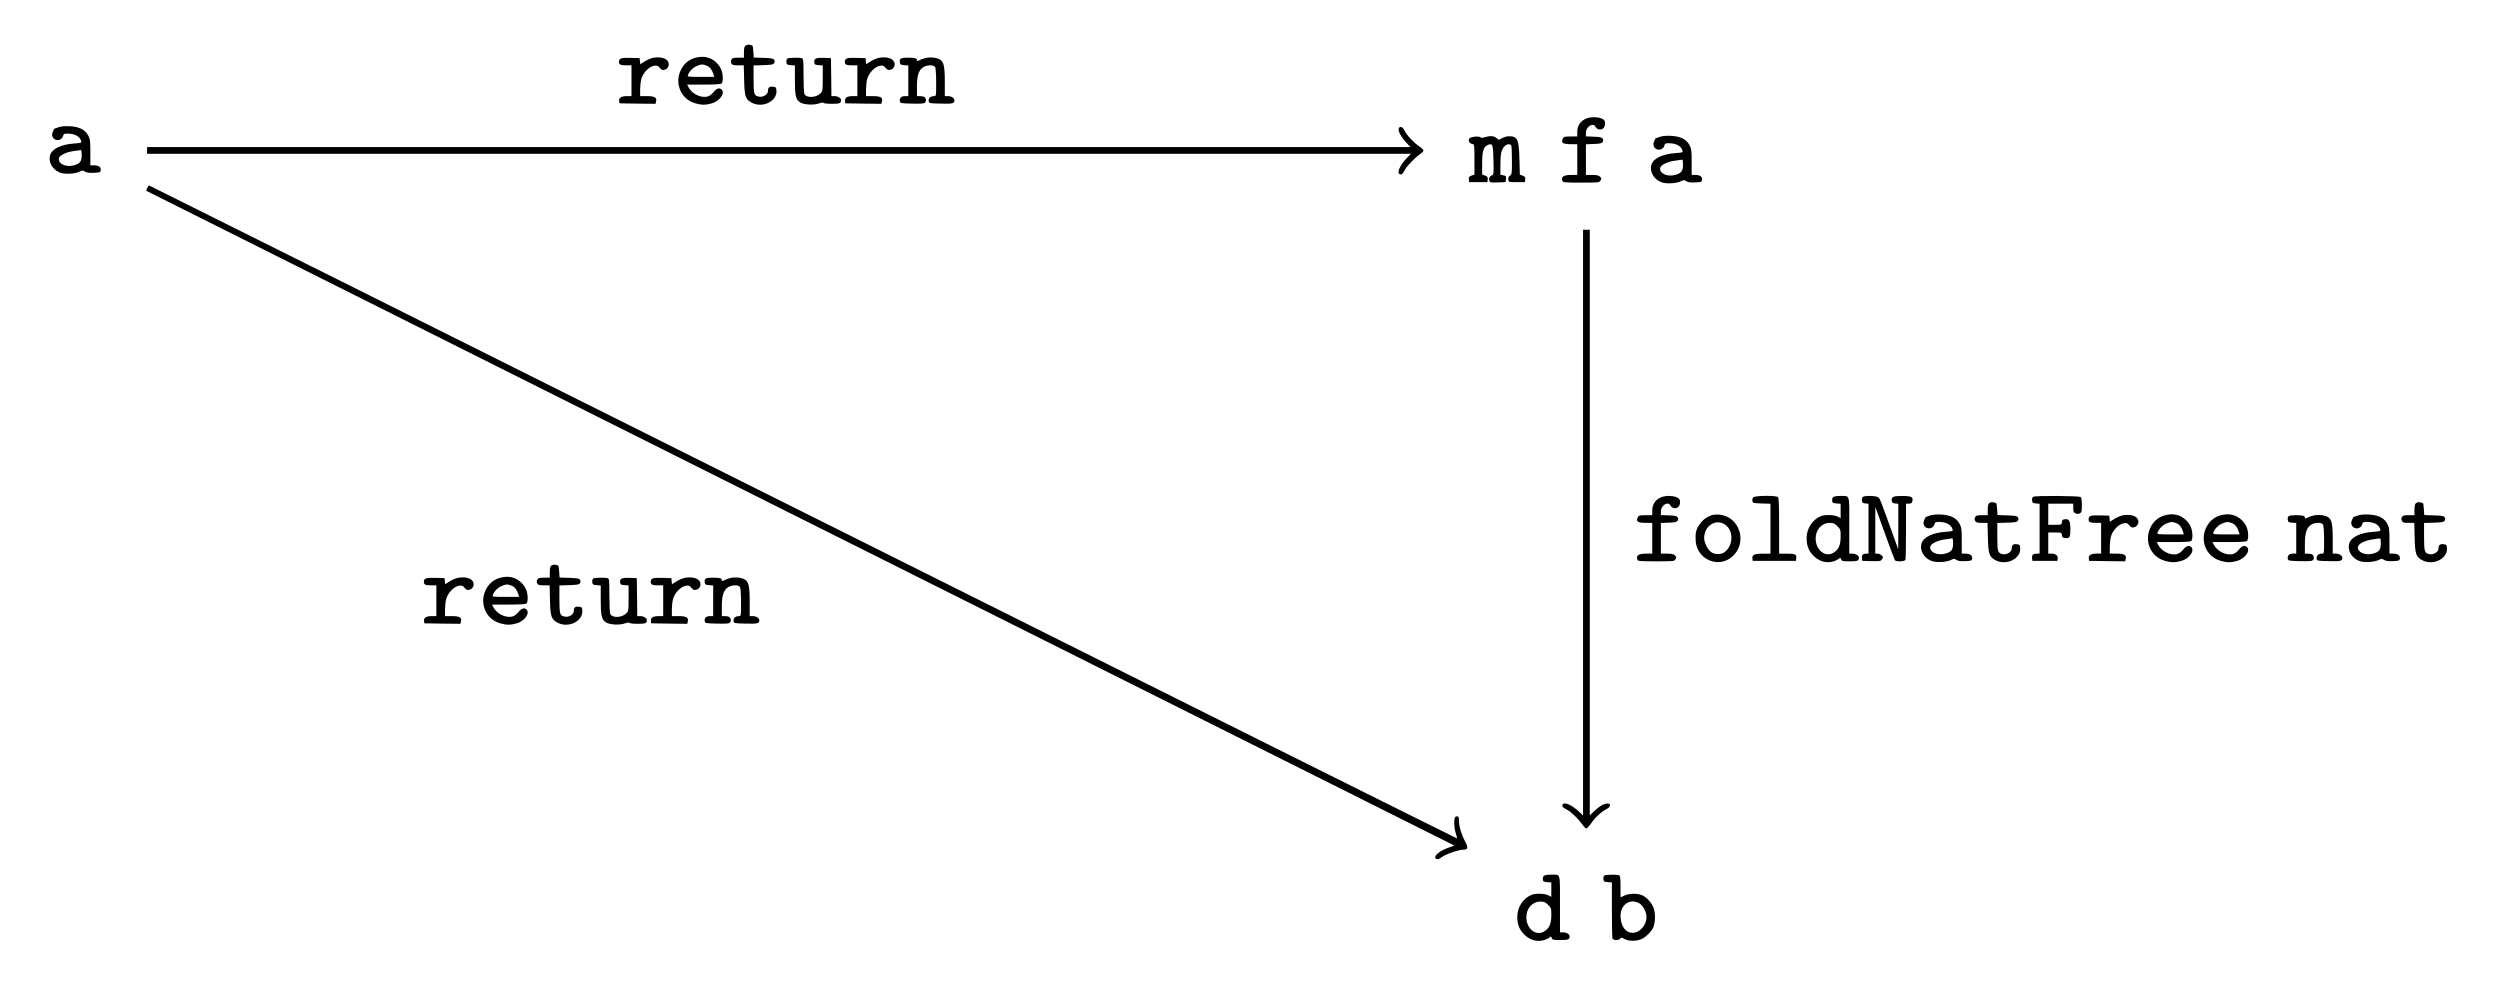 <?xml version="1.0" standalone="no"?>
<!DOCTYPE svg PUBLIC "-//W3C//DTD SVG 20010904//EN"
 "http://www.w3.org/TR/2001/REC-SVG-20010904/DTD/svg10.dtd">
<svg version="1.0" xmlns="http://www.w3.org/2000/svg"
 width="2601pt" height="1024pt" viewBox="0 0 2601 1024"
 preserveAspectRatio="xMidYMid meet">
<g transform="translate(0,1024) scale(0.1,-0.1)"
fill="#000000" stroke="none">
<path d="M7770 9773 c-24 -9 -30 -25 -30 -80 l0 -53 -60 0 c-49 0 -61 -3 -70
-20 -8 -14 -8 -26 0 -40 9 -17 21 -20 69 -20 l59 0 4 -152 c4 -177 14 -204 86
-240 113 -54 261 23 250 132 -3 32 -6 35 -37 38 -37 4 -51 -9 -51 -45 0 -34
-48 -66 -90 -59 -55 9 -60 23 -60 183 l0 142 101 3 c84 3 104 6 113 21 8 12 8
22 0 35 -9 14 -29 17 -111 20 l-101 3 -4 59 c-2 33 -6 61 -9 64 -9 8 -45 14
-59 9z"/>
<path d="M6803 9640 c-23 -3 -64 -20 -92 -37 l-50 -31 -3 31 -3 32 -94 3
c-100 3 -121 -4 -121 -43 0 -28 17 -35 81 -35 l49 0 0 -160 0 -160 -48 0 c-58
0 -85 -17 -80 -51 l3 -24 187 -3 188 -2 6 26 c10 40 -16 54 -98 54 l-68 0 0
66 c0 36 5 86 12 111 15 61 79 129 130 138 33 6 40 4 61 -20 19 -22 29 -27 50
-21 32 8 51 39 43 72 -11 44 -74 66 -153 54z"/>
<path d="M7224 9636 c-63 -20 -110 -62 -140 -123 -69 -140 0 -304 147 -347 66
-20 112 -20 176 -1 81 24 139 105 101 143 -23 23 -54 13 -86 -28 -23 -27 -43
-41 -68 -46 -69 -13 -156 32 -190 97 l-15 29 174 0 c121 0 177 4 185 12 7 7
12 30 12 53 0 68 -20 117 -64 161 -61 61 -141 78 -232 50z m131 -80 c32 -14
54 -43 69 -93 l7 -23 -140 0 c-129 0 -140 1 -134 18 14 39 48 75 87 93 50 22
67 23 111 5z"/>
<path d="M9153 9640 c-23 -3 -64 -20 -92 -37 l-50 -31 -3 31 -3 32 -94 3
c-100 3 -121 -4 -121 -43 0 -28 17 -35 81 -35 l49 0 0 -160 0 -160 -48 0 c-58
0 -85 -17 -80 -51 l3 -24 187 -3 188 -2 6 26 c10 40 -16 54 -98 54 l-68 0 0
66 c0 36 5 86 12 111 15 61 79 129 130 138 33 6 40 4 61 -20 19 -22 29 -27 50
-21 32 8 51 39 43 72 -11 44 -74 66 -153 54z"/>
<path d="M9645 9640 c-22 -4 -55 -14 -72 -23 -27 -14 -33 -15 -33 -3 0 20 -22
26 -93 26 -75 0 -90 -8 -85 -46 3 -26 7 -29 46 -32 l42 -3 0 -160 0 -159 -34
0 c-39 0 -59 -19 -54 -52 3 -22 6 -23 128 -26 106 -2 127 0 137 14 12 17 7 44
-11 56 -6 4 -26 8 -43 8 l-33 0 0 102 c0 116 19 171 69 201 41 24 107 23 121
-2 5 -11 10 -83 10 -160 0 -141 0 -141 -23 -141 -35 0 -59 -22 -55 -51 3 -24
4 -24 127 -27 125 -3 140 1 141 35 0 22 -32 43 -66 43 l-34 0 0 151 c0 199
-15 232 -110 249 -19 3 -53 3 -75 0z"/>
<path d="M8192 9631 c-8 -5 -12 -21 -10 -37 3 -26 7 -29 46 -32 l42 -3 0 -150
c0 -164 9 -205 54 -234 38 -25 141 -31 196 -11 27 9 46 11 48 6 2 -6 41 -10
87 -10 82 0 95 5 95 40 0 19 -34 40 -66 40 l-34 0 -2 198 -3 197 -73 3 c-83 3
-105 -7 -100 -47 3 -23 8 -26 46 -29 l42 -3 0 -133 c0 -130 -1 -134 -26 -159
-44 -44 -142 -48 -164 -7 -6 10 -10 97 -10 193 0 150 -2 176 -16 181 -23 9
-137 7 -152 -3z"/>
<path d="M16490 9001 c-52 -27 -80 -74 -80 -132 l0 -49 -70 0 c-65 0 -71 -2
-82 -25 -18 -41 3 -55 83 -55 l69 0 0 -160 0 -160 -64 0 c-80 0 -107 -20 -90
-64 5 -14 32 -16 195 -16 176 0 189 1 199 19 13 25 13 27 -6 45 -11 11 -35 16
-80 16 l-64 0 0 160 0 159 81 3 c65 2 84 7 93 21 8 12 8 22 0 35 -9 13 -28 18
-93 20 l-81 3 0 38 c0 64 74 110 100 61 15 -29 56 -36 80 -15 20 18 26 60 12
81 -25 38 -143 47 -202 15z"/>
<path d="M605 8915 c-22 -8 -41 -15 -41 -15 -1 0 -7 -14 -14 -30 -10 -23 -10
-37 -2 -55 22 -48 95 -41 108 10 5 21 12 25 43 25 78 0 130 -27 145 -76 6 -20
2 -21 -71 -27 -138 -9 -233 -56 -252 -122 -21 -79 32 -162 121 -186 51 -13
146 -6 188 16 27 14 32 14 54 0 17 -12 43 -15 92 -13 65 3 69 5 72 27 5 32
-21 51 -70 51 l-38 0 0 133 c0 121 -2 138 -23 178 -33 61 -93 91 -195 96 -52
2 -90 -2 -117 -12z m245 -290 c0 -65 -18 -88 -82 -105 -81 -22 -162 14 -156
70 4 33 74 68 159 79 35 5 67 9 72 10 4 0 7 -24 7 -54z"/>
<path d="M14555 8909 c-17 -26 19 -92 88 -166 l31 -33 -6572 0 -6572 0 0 -35
0 -35 6575 0 6575 0 -46 -47 c-71 -74 -104 -153 -71 -166 20 -7 32 3 55 48 21
41 103 125 160 164 17 12 32 28 32 35 0 7 -18 25 -39 39 -59 39 -136 121 -157
166 -18 39 -45 53 -59 30z"/>
<path d="M15460 8815 c-30 -10 -48 -11 -56 -4 -20 16 -105 7 -118 -13 -14 -23
3 -52 33 -56 20 -3 21 -7 21 -161 l0 -157 -31 -11 c-25 -10 -30 -16 -27 -40
l3 -28 95 0 95 0 3 28 c3 24 -2 30 -27 40 l-31 11 0 116 c0 129 16 177 64 194
45 17 51 0 54 -164 3 -140 2 -149 -16 -154 -24 -8 -35 -32 -26 -58 5 -17 14
-18 87 -16 l82 3 3 33 c3 29 0 33 -27 38 l-31 7 0 101 c0 114 10 159 42 193
25 26 63 30 72 7 3 -9 6 -79 6 -157 0 -133 -1 -143 -21 -155 -14 -9 -19 -21
-17 -40 3 -27 3 -27 88 -27 l85 0 3 28 c3 23 -2 30 -26 39 l-30 12 -4 160 c-5
211 -20 241 -117 238 -18 -1 -48 -10 -66 -21 -31 -18 -33 -18 -51 -1 -27 25
-63 30 -114 15z"/>
<path d="M17265 8815 c-22 -8 -41 -15 -41 -15 -1 0 -7 -14 -14 -30 -10 -23
-10 -37 -2 -55 22 -48 95 -41 108 10 5 21 12 25 43 25 78 0 130 -27 145 -76 6
-20 2 -21 -71 -27 -138 -9 -233 -56 -252 -122 -21 -79 32 -162 121 -186 51
-13 146 -6 188 16 27 14 32 14 54 0 17 -12 43 -15 92 -13 65 3 69 5 72 27 5
32 -21 51 -70 51 l-38 0 0 133 c0 121 -2 138 -23 178 -33 61 -93 91 -195 96
-52 2 -90 -2 -117 -12z m245 -290 c0 -65 -18 -88 -82 -105 -81 -22 -162 14
-156 70 4 33 74 68 159 79 35 5 67 9 72 10 4 0 7 -24 7 -54z"/>
<path d="M1531 8284 c-6 -15 -10 -28 -9 -29 2 -2 3064 -1535 6806 -3408 l6803
-3404 -66 -24 c-78 -27 -142 -77 -132 -102 9 -24 33 -21 70 7 40 30 173 76
222 76 49 0 53 20 17 88 -38 71 -62 153 -62 208 0 46 -9 58 -34 48 -21 -8 -22
-102 -1 -170 8 -27 15 -52 15 -57 0 -4 -3060 1523 -6800 3393 -3740 1870
-6804 3400 -6808 3400 -5 0 -14 -12 -21 -26z"/>
<path d="M16470 4803 l0 -3047 -32 31 c-85 80 -167 116 -181 80 -7 -19 2 -29
44 -50 44 -22 120 -96 161 -154 16 -24 35 -43 42 -43 6 0 31 27 54 59 43 62
104 117 160 145 40 21 45 56 7 56 -37 0 -81 -25 -137 -77 l-48 -46 0 3047 0
3046 -35 0 -35 0 0 -3047z"/>
<path d="M17270 5061 c-52 -27 -80 -74 -80 -132 l0 -49 -70 0 c-65 0 -71 -2
-82 -25 -18 -41 3 -55 83 -55 l69 0 0 -160 0 -160 -64 0 c-80 0 -107 -20 -90
-64 5 -14 32 -16 195 -16 176 0 189 1 199 19 13 25 13 27 -6 45 -11 11 -35 16
-80 16 l-64 0 0 160 0 159 81 3 c65 2 84 7 93 21 8 12 8 22 0 35 -9 13 -28 18
-93 20 l-81 3 0 38 c0 64 74 110 100 61 15 -29 56 -36 80 -15 20 18 26 60 12
81 -25 38 -143 47 -202 15z"/>
<path d="M18240 5066 c-6 -8 -10 -25 -8 -38 3 -22 8 -23 96 -26 l92 -3 0 -259
0 -260 -78 0 c-88 0 -116 -13 -110 -51 l3 -24 225 0 225 0 3 29 c5 39 -10 46
-100 46 l-78 0 0 288 c0 211 -3 291 -12 300 -19 19 -242 16 -258 -2z"/>
<path d="M19070 5066 c-6 -8 -10 -25 -8 -38 2 -19 10 -23 46 -26 l42 -3 0 -75
0 -75 -31 16 c-35 19 -131 22 -172 6 -88 -34 -150 -127 -151 -226 0 -77 17
-128 63 -178 61 -68 142 -92 222 -66 19 7 41 18 51 26 14 13 17 12 23 -6 6
-19 14 -21 90 -21 82 0 95 5 95 40 0 20 -34 40 -66 40 l-34 0 0 294 c0 334 9
306 -95 306 -42 0 -66 -5 -75 -14z m46 -300 c33 -33 34 -37 34 -107 0 -88 -19
-133 -70 -167 -85 -57 -190 22 -190 145 0 93 63 163 147 163 38 0 51 -6 79
-34z"/>
<path d="M19382 5071 c-8 -5 -12 -21 -10 -37 2 -25 8 -29 36 -32 l32 -3 0
-260 0 -259 -22 0 c-36 0 -50 -15 -46 -46 l3 -29 95 -3 c80 -2 97 0 107 15 7
9 13 20 13 24 0 16 -33 39 -56 39 l-24 0 0 243 1 242 98 -271 c53 -148 101
-276 105 -282 11 -19 103 -15 110 4 3 9 6 144 6 300 l0 284 30 0 c23 0 31 5
36 25 11 45 -9 55 -106 55 -95 0 -114 -9 -108 -52 2 -18 10 -24 36 -26 l32 -3
0 -237 -1 -237 -79 220 c-111 306 -110 304 -127 320 -16 17 -138 21 -161 6z"/>
<path d="M21152 5071 c-8 -5 -12 -21 -10 -37 3 -26 7 -29 41 -32 l37 -3 0
-260 0 -259 -27 0 c-41 0 -55 -13 -51 -46 l3 -29 130 0 130 0 3 24 c5 31 -21
51 -65 51 l-33 0 0 110 0 110 69 0 c69 0 70 0 73 -27 3 -24 8 -29 37 -31 44
-4 51 8 51 94 0 83 -13 107 -55 102 -24 -2 -31 -8 -33 -30 -3 -28 -4 -28 -73
-28 l-69 0 0 110 0 110 130 0 130 0 0 -45 c0 -38 4 -47 24 -56 17 -8 29 -8 45
0 18 10 21 20 21 84 0 44 -5 78 -12 85 -14 14 -474 17 -496 3z"/>
<path d="M20710 5013 c-24 -9 -30 -25 -30 -80 l0 -53 -60 0 c-49 0 -61 -3 -70
-20 -8 -14 -8 -26 0 -40 9 -17 21 -20 69 -20 l59 0 4 -152 c4 -177 14 -204 86
-240 113 -54 261 23 250 132 -3 32 -6 35 -37 38 -37 4 -51 -9 -51 -45 0 -34
-48 -66 -90 -59 -55 9 -60 23 -60 183 l0 142 101 3 c84 3 104 6 113 21 8 12 8
22 0 35 -9 14 -29 17 -111 20 l-101 3 -4 59 c-2 33 -6 61 -9 64 -9 8 -45 14
-59 9z"/>
<path d="M25150 5013 c-24 -9 -30 -25 -30 -80 l0 -53 -60 0 c-49 0 -61 -3 -70
-20 -8 -14 -8 -26 0 -40 9 -17 21 -20 69 -20 l59 0 4 -152 c4 -177 14 -204 86
-240 113 -54 261 23 250 132 -3 32 -6 35 -37 38 -37 4 -51 -9 -51 -45 0 -34
-48 -66 -90 -59 -55 9 -60 23 -60 183 l0 142 101 3 c84 3 104 6 113 21 8 12 8
22 0 35 -9 14 -29 17 -111 20 l-101 3 -4 59 c-2 33 -6 61 -9 64 -9 8 -45 14
-59 9z"/>
<path d="M17799 4877 c-50 -19 -88 -50 -121 -99 -33 -48 -42 -89 -36 -168 14
-190 234 -286 378 -163 167 143 82 421 -134 439 -29 2 -66 -1 -87 -9z m151
-97 c89 -63 84 -216 -8 -285 -36 -27 -102 -26 -139 1 -37 27 -73 99 -73 145 0
130 123 208 220 139z"/>
<path d="M20075 4875 c-22 -8 -41 -15 -41 -15 -1 0 -7 -14 -14 -30 -10 -23
-10 -37 -2 -55 22 -48 95 -41 108 10 5 21 12 25 43 25 78 0 130 -27 145 -76 6
-20 2 -21 -71 -27 -138 -9 -233 -56 -252 -122 -21 -79 32 -162 121 -186 51
-13 146 -6 188 16 27 14 32 14 54 0 17 -12 43 -15 92 -13 65 3 69 5 72 27 5
32 -21 51 -70 51 l-38 0 0 133 c0 121 -2 138 -23 178 -33 61 -93 91 -195 96
-52 2 -90 -2 -117 -12z m245 -290 c0 -65 -18 -88 -82 -105 -81 -22 -162 14
-156 70 4 33 74 68 159 79 35 5 67 9 72 10 4 0 7 -24 7 -54z"/>
<path d="M22093 4880 c-23 -3 -64 -20 -92 -37 l-50 -31 -3 31 -3 32 -94 3
c-100 3 -121 -4 -121 -43 0 -28 17 -35 81 -35 l49 0 0 -160 0 -160 -48 0 c-58
0 -85 -17 -80 -51 l3 -24 187 -3 188 -2 6 26 c10 40 -16 54 -98 54 l-68 0 0
66 c0 36 5 86 12 111 15 61 79 129 130 138 33 6 40 4 61 -20 19 -22 29 -27 50
-21 32 8 51 39 43 72 -11 44 -74 66 -153 54z"/>
<path d="M22514 4876 c-63 -20 -110 -62 -140 -123 -69 -140 0 -304 147 -347
66 -20 112 -20 176 -1 81 24 139 105 101 143 -23 23 -54 13 -86 -28 -23 -27
-43 -41 -68 -46 -69 -13 -156 32 -190 97 l-15 29 174 0 c121 0 177 4 185 12 7
7 12 30 12 53 0 68 -20 117 -64 161 -61 61 -141 78 -232 50z m131 -80 c32 -14
54 -43 69 -93 l7 -23 -140 0 c-129 0 -140 1 -134 18 14 39 48 75 87 93 50 22
67 23 111 5z"/>
<path d="M23094 4876 c-63 -20 -110 -62 -140 -123 -69 -140 0 -304 147 -347
66 -20 112 -20 176 -1 81 24 139 105 101 143 -23 23 -54 13 -86 -28 -23 -27
-43 -41 -68 -46 -69 -13 -156 32 -190 97 l-15 29 174 0 c121 0 177 4 185 12 7
7 12 30 12 53 0 68 -20 117 -64 161 -61 61 -141 78 -232 50z m131 -80 c32 -14
54 -43 69 -93 l7 -23 -140 0 c-129 0 -140 1 -134 18 14 39 48 75 87 93 50 22
67 23 111 5z"/>
<path d="M24085 4880 c-22 -4 -55 -14 -72 -23 -27 -14 -33 -15 -33 -3 0 20
-22 26 -93 26 -75 0 -90 -8 -85 -46 3 -26 7 -29 46 -32 l42 -3 0 -160 0 -159
-34 0 c-39 0 -59 -19 -54 -52 3 -22 6 -23 128 -26 106 -2 127 0 137 14 12 17
7 44 -11 56 -6 4 -26 8 -43 8 l-33 0 0 102 c0 116 19 171 69 201 41 24 107 23
121 -2 5 -11 10 -83 10 -160 0 -141 0 -141 -23 -141 -35 0 -59 -22 -55 -51 3
-24 4 -24 127 -27 125 -3 140 1 141 35 0 22 -32 43 -66 43 l-34 0 0 151 c0
199 -15 232 -110 249 -19 3 -53 3 -75 0z"/>
<path d="M24525 4875 c-22 -8 -41 -15 -41 -15 -1 0 -7 -14 -14 -30 -10 -23
-10 -37 -2 -55 22 -48 95 -41 108 10 5 21 12 25 43 25 78 0 130 -27 145 -76 6
-20 2 -21 -71 -27 -138 -9 -233 -56 -252 -122 -21 -79 32 -162 121 -186 51
-13 146 -6 188 16 27 14 32 14 54 0 17 -12 43 -15 92 -13 65 3 69 5 72 27 5
32 -21 51 -70 51 l-38 0 0 133 c0 121 -2 138 -23 178 -33 61 -93 91 -195 96
-52 2 -90 -2 -117 -12z m245 -290 c0 -65 -18 -88 -82 -105 -81 -22 -162 14
-156 70 4 33 74 68 159 79 35 5 67 9 72 10 4 0 7 -24 7 -54z"/>
<path d="M5750 4363 c-24 -9 -30 -25 -30 -80 l0 -53 -60 0 c-49 0 -61 -3 -70
-20 -8 -14 -8 -26 0 -40 9 -17 21 -20 69 -20 l59 0 4 -152 c4 -177 14 -204 86
-240 113 -54 261 23 250 132 -3 32 -6 35 -37 38 -37 4 -51 -9 -51 -45 0 -34
-48 -66 -90 -59 -55 9 -60 23 -60 183 l0 142 101 3 c84 3 104 6 113 21 8 12 8
22 0 35 -9 14 -29 17 -111 20 l-101 3 -4 59 c-2 33 -6 61 -9 64 -9 8 -45 14
-59 9z"/>
<path d="M4773 4230 c-23 -3 -64 -20 -92 -37 l-50 -31 -3 31 -3 32 -94 3
c-100 3 -121 -4 -121 -43 0 -28 17 -35 81 -35 l49 0 0 -160 0 -160 -48 0 c-58
0 -85 -17 -80 -51 l3 -24 187 -3 188 -2 6 26 c10 40 -16 54 -98 54 l-68 0 0
66 c0 36 5 86 12 111 15 61 79 129 130 138 33 6 40 4 61 -20 19 -22 29 -27 50
-21 32 8 51 39 43 72 -11 44 -74 66 -153 54z"/>
<path d="M5194 4226 c-63 -20 -110 -62 -140 -123 -69 -140 0 -304 147 -347 66
-20 112 -20 176 -1 81 24 139 105 101 143 -23 23 -54 13 -86 -28 -23 -27 -43
-41 -68 -46 -69 -13 -156 32 -190 97 l-15 29 174 0 c121 0 177 4 185 12 7 7
12 30 12 53 0 68 -20 117 -64 161 -61 61 -141 78 -232 50z m131 -80 c32 -14
54 -43 69 -93 l7 -23 -140 0 c-129 0 -140 1 -134 18 14 39 48 75 87 93 50 22
67 23 111 5z"/>
<path d="M7133 4230 c-23 -3 -64 -20 -92 -37 l-50 -31 -3 31 -3 32 -94 3
c-100 3 -121 -4 -121 -43 0 -28 17 -35 81 -35 l49 0 0 -160 0 -160 -48 0 c-58
0 -85 -17 -80 -51 l3 -24 187 -3 188 -2 6 26 c10 40 -16 54 -98 54 l-68 0 0
66 c0 36 5 86 12 111 15 61 79 129 130 138 33 6 40 4 61 -20 19 -22 29 -27 50
-21 32 8 51 39 43 72 -11 44 -74 66 -153 54z"/>
<path d="M7615 4230 c-22 -4 -55 -14 -72 -23 -27 -14 -33 -15 -33 -3 0 20 -22
26 -93 26 -75 0 -90 -8 -85 -46 3 -26 7 -29 46 -32 l42 -3 0 -160 0 -159 -34
0 c-39 0 -59 -19 -54 -52 3 -22 6 -23 128 -26 106 -2 127 0 137 14 12 17 7 44
-11 56 -6 4 -26 8 -43 8 l-33 0 0 102 c0 116 19 171 69 201 41 24 107 23 121
-2 5 -11 10 -83 10 -160 0 -141 0 -141 -23 -141 -35 0 -59 -22 -55 -51 3 -24
4 -24 127 -27 125 -3 140 1 141 35 0 22 -32 43 -66 43 l-34 0 0 151 c0 199
-15 232 -110 249 -19 3 -53 3 -75 0z"/>
<path d="M6172 4221 c-8 -5 -12 -21 -10 -37 3 -26 7 -29 46 -32 l42 -3 0 -150
c0 -164 9 -205 54 -234 38 -25 141 -31 196 -11 27 9 46 11 48 6 2 -6 41 -10
87 -10 82 0 95 5 95 40 0 19 -34 40 -66 40 l-34 0 -2 198 -3 197 -73 3 c-83 3
-105 -7 -100 -47 3 -23 8 -26 46 -29 l42 -3 0 -133 c0 -130 -1 -134 -26 -159
-44 -44 -142 -48 -164 -7 -6 10 -10 97 -10 193 0 150 -2 176 -16 181 -23 9
-137 7 -152 -3z"/>
<path d="M16060 1126 c-6 -8 -10 -25 -8 -38 2 -19 10 -23 46 -26 l42 -3 0 -75
0 -75 -31 16 c-35 19 -131 22 -172 6 -88 -34 -150 -127 -151 -226 0 -77 17
-128 63 -178 61 -68 142 -92 222 -66 19 7 41 18 51 26 14 13 17 12 23 -6 6
-19 14 -21 90 -21 82 0 95 5 95 40 0 20 -34 40 -66 40 l-34 0 0 294 c0 334 9
306 -95 306 -42 0 -66 -5 -75 -14z m46 -300 c33 -33 34 -37 34 -107 0 -88 -19
-133 -70 -167 -85 -57 -190 22 -190 145 0 93 63 163 147 163 38 0 51 -6 79
-34z"/>
<path d="M16692 1131 c-8 -5 -12 -21 -10 -37 3 -26 7 -29 46 -32 l42 -3 0
-284 c0 -156 3 -290 6 -299 8 -21 70 -21 81 -1 8 13 14 12 48 -6 47 -24 131
-22 182 5 40 20 89 70 110 109 24 48 29 145 9 205 -19 57 -73 118 -124 139
-50 21 -135 18 -183 -5 l-39 -19 0 112 c0 94 -3 114 -16 119 -23 9 -137 7
-152 -3z m366 -291 c38 -24 72 -89 72 -140 0 -87 -70 -165 -146 -165 -73 0
-123 72 -124 176 0 120 103 187 198 129z"/>
</g>
</svg>
